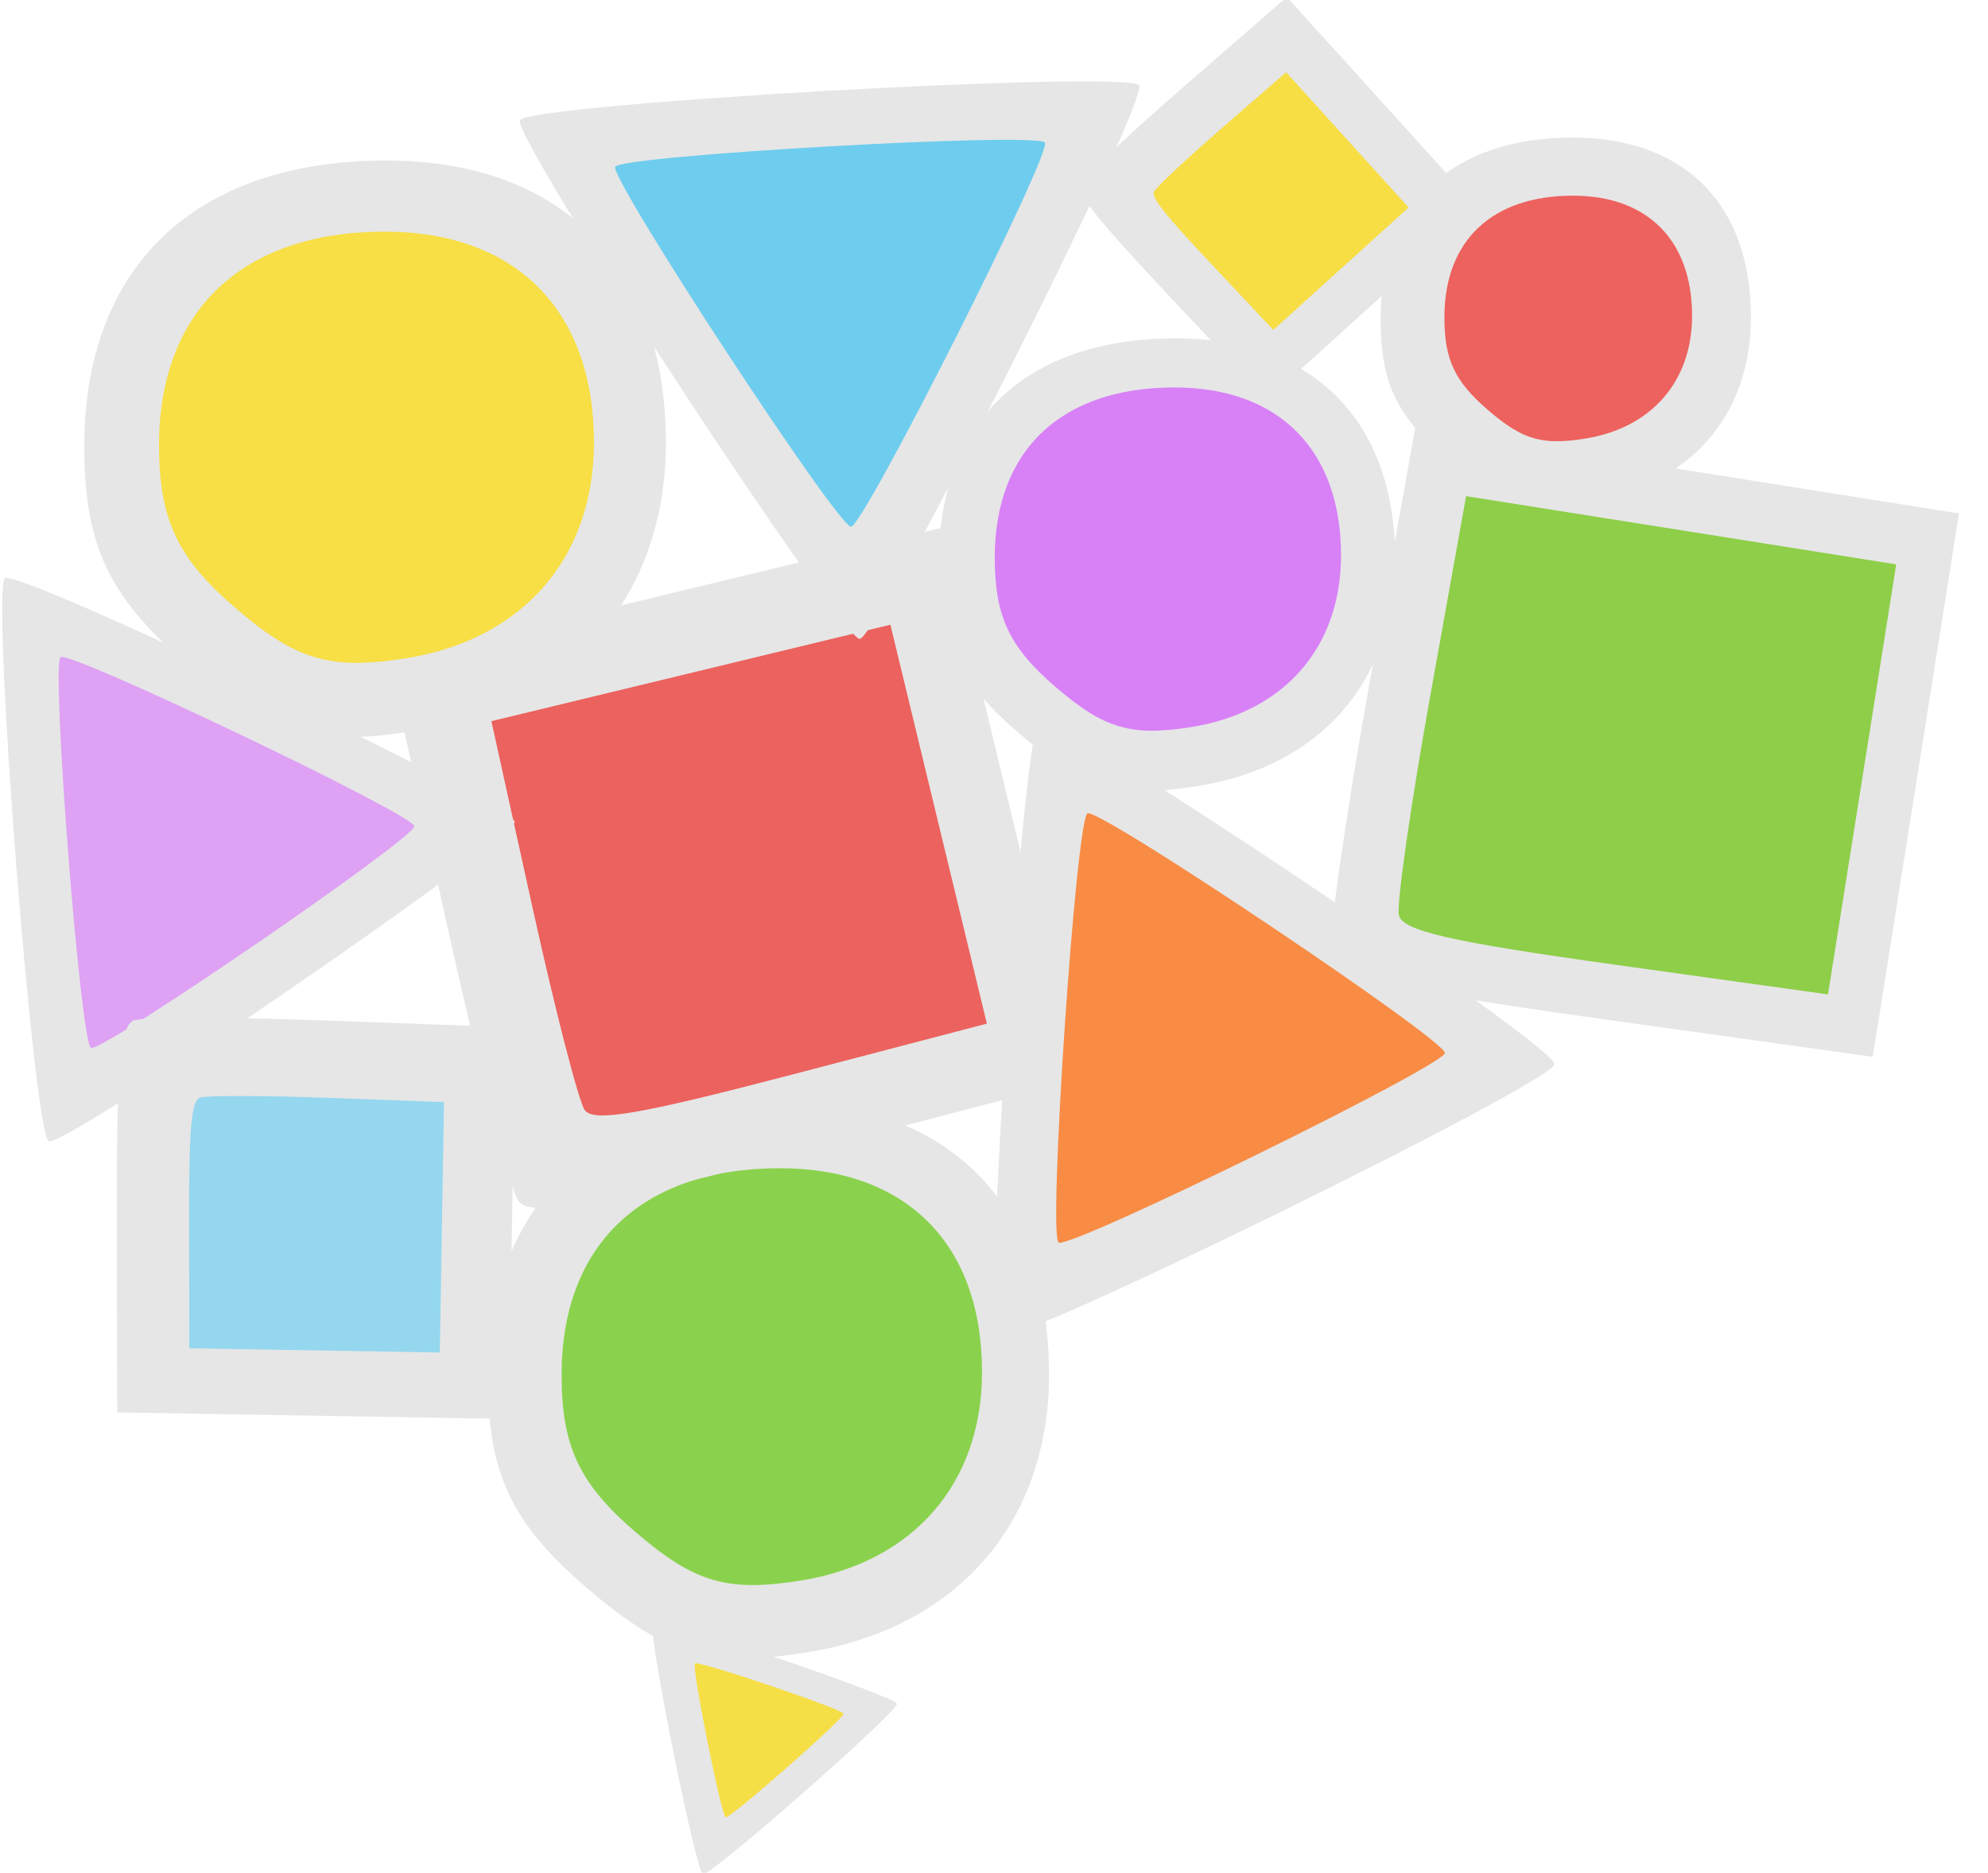 <?xml version="1.0" encoding="UTF-8" standalone="no"?>
<!-- Created with Inkscape (http://www.inkscape.org/) -->

<svg
   xmlns:dc="http://purl.org/dc/elements/1.1/"
   xmlns:cc="http://creativecommons.org/ns#"
   xmlns:rdf="http://www.w3.org/1999/02/22-rdf-syntax-ns#"
   xmlns:svg="http://www.w3.org/2000/svg"
   xmlns="http://www.w3.org/2000/svg"
   xmlns:sodipodi="http://sodipodi.sourceforge.net/DTD/sodipodi-0.dtd"
   xmlns:inkscape="http://www.inkscape.org/namespaces/inkscape"
   width="76.692mm"
   height="72.264mm"
   viewBox="0 0 76.692 72.264"
   version="1.1"
   id="svg4742"
   inkscape:version="0.92.4 (5da689c313, 2019-01-14)"
   sodipodi:docname="Logo MyinT zonder tekst v0.2.svg">
  <defs
     id="defs4736" />
  <sodipodi:namedview
     id="base"
     pagecolor="#ffffff"
     bordercolor="#666666"
     borderopacity="1.0"
     inkscape:pageopacity="0.0"
     inkscape:pageshadow="2"
     inkscape:zoom="0.35"
     inkscape:cx="-119.35605"
     inkscape:cy="-234.86636"
     inkscape:document-units="mm"
     inkscape:current-layer="layer1"
     showgrid="false"
     fit-margin-top="0"
     fit-margin-left="0"
     fit-margin-right="0"
     fit-margin-bottom="0"
     inkscape:window-width="1920"
     inkscape:window-height="1057"
     inkscape:window-x="-8"
     inkscape:window-y="-8"
     inkscape:window-maximized="1" />
  <g
     inkscape:label="Layer 1"
     inkscape:groupmode="layer"
     id="layer1"
     transform="translate(-11.547,-14.427)">
    <g
       inkscape:export-ydpi="90.130997"
       inkscape:export-xdpi="90.130997"
       inkscape:export-filename="C:\Users\Ruben\Desktop\MyinT Logo no text v0.2.png"
       style="display:inline"
       id="g862"
       transform="matrix(1.91,0.303,-0.303,1.91,55.116,-389.71)">
      <path
         style="fill:#e6e6e6;fill-opacity:1;stroke-width:0.366"
         d="m 39.694,224.618 c -0.102,-0.267 -0.14,-2.782 -0.084,-5.591 l 0.102,-5.106 h 5.49 5.49 v 5.489 5.489 l -5.407,0.101 c -4.223,0.079 -5.447,-0.004 -5.593,-0.384 z m 11.548,-11.292 c 0,0 -0.549,0.595 0,0 z"
         id="path858"
         inkscape:connector-curvature="0"
         sodipodi:nodetypes="cccccccccccc" />
      <path
         sodipodi:nodetypes="cccccccccccc"
         inkscape:connector-curvature="0"
         id="path860"
         d="m 40.912,223.587 c -0.081,-0.211 -0.111,-2.202 -0.066,-4.425 l 0.081,-4.041 h 4.344 4.344 v 4.344 4.344 l -4.278,0.08 c -3.342,0.063 -4.31,-0.003 -4.425,-0.304 z m 9.138,-8.937 c 0,0 -0.434,0.471 0,0 z"
         style="opacity:0.7;fill:#69c306;fill-opacity:1;stroke-width:0.29" />
    </g>
    <g
       inkscape:export-ydpi="90.130997"
       inkscape:export-xdpi="90.130997"
       inkscape:export-filename="C:\Users\Ruben\Desktop\MyinT Logo no text v0.2.png"
       style="display:inline"
       id="g868"
       transform="matrix(1.258,0,0,1.258,24.768,-242.853)">
      <path
         style="fill:#e6e6e6;stroke-width:0.692"
         d="m 33.82,218.556 c -1.516,-1.304 -1.99,-2.314 -1.99,-4.24 0,-3.52 2.176,-5.581 5.893,-5.581 3.425,0 5.461,2.053 5.461,5.507 0,3.008 -1.858,5.144 -4.898,5.63 -1.986,0.318 -2.868,0.058 -4.465,-1.316 z"
         id="path864"
         inkscape:connector-curvature="0"
         sodipodi:nodetypes="cssscc" />
      <path
         sodipodi:nodetypes="cssscc"
         inkscape:connector-curvature="0"
         id="path866"
         d="m 35.115,217.088 c -1.014,-0.873 -1.331,-1.548 -1.331,-2.837 0,-2.355 1.456,-3.734 3.942,-3.734 2.291,0 3.653,1.374 3.653,3.684 0,2.012 -1.243,3.441 -3.277,3.767 -1.329,0.213 -1.919,0.039 -2.987,-0.88 z"
         style="opacity:1;fill:#ed625e;fill-opacity:1;stroke-width:0.463" />
    </g>
    <g
       inkscape:export-ydpi="90.130997"
       inkscape:export-xdpi="90.130997"
       inkscape:export-filename="C:\Users\Ruben\Desktop\MyinT Logo no text v0.2.png"
       style="display:inline"
       transform="matrix(1.907,0,0,1.907,-30.335,-341.108)"
       id="g874">
      <path
         sodipodi:nodetypes="cssscc"
         inkscape:connector-curvature="0"
         id="path870"
         d="m 33.82,218.556 c -1.516,-1.304 -1.99,-2.314 -1.99,-4.24 0,-3.52 2.176,-5.581 5.893,-5.581 3.425,0 5.461,2.053 5.461,5.507 0,3.008 -1.858,5.144 -4.898,5.63 -1.986,0.318 -2.868,0.058 -4.465,-1.316 z"
         style="fill:#e6e6e6;stroke-width:0.692" />
      <path
         style="opacity:0.7;fill:#63ca0c;fill-opacity:1;stroke-width:0.519"
         d="m 34.814,217.433 c -1.136,-0.977 -1.491,-1.733 -1.491,-3.176 0,-2.637 1.63,-4.181 4.414,-4.181 2.566,0 4.091,1.538 4.091,4.125 0,2.253 -1.392,3.853 -3.669,4.218 -1.488,0.238 -2.149,0.043 -3.345,-0.986 z"
         id="path872"
         inkscape:connector-curvature="0"
         sodipodi:nodetypes="cssscc" />
    </g>
    <g
       inkscape:export-ydpi="90.130997"
       inkscape:export-xdpi="90.130997"
       inkscape:export-filename="C:\Users\Ruben\Desktop\MyinT Logo no text v0.2.png"
       style="display:inline"
       id="g880"
       transform="matrix(0.673,0.743,-0.743,0.673,193.406,-159.162)">
      <path
         sodipodi:nodetypes="cccccccccccc"
         inkscape:connector-curvature="0"
         id="path876"
         d="m 39.694,224.618 c -0.102,-0.267 -0.14,-2.782 -0.084,-5.591 l 0.102,-5.106 h 5.49 5.49 v 5.489 5.489 l -5.407,0.101 c -4.223,0.079 -5.447,-0.004 -5.593,-0.384 z m 11.548,-11.292 c 0,0 -0.549,0.595 0,0 z"
         style="fill:#e6e6e6;fill-opacity:1;stroke-width:0.366" />
      <path
         style="opacity:0.7;fill:#fedb00;fill-opacity:1;stroke-width:0.234"
         d="m 41.828,222.727 c -0.065,-0.171 -0.09,-1.78 -0.054,-3.576 l 0.065,-3.266 h 3.511 3.511 v 3.511 3.511 l -3.457,0.065 c -2.701,0.051 -3.483,-0.003 -3.576,-0.245 z m 7.385,-7.222 c 0,0 -0.351,0.381 0,0 z"
         id="path878"
         inkscape:connector-curvature="0"
         sodipodi:nodetypes="cccccccccccc" />
    </g>
    <g
       inkscape:export-ydpi="90.130997"
       inkscape:export-xdpi="90.130997"
       inkscape:export-filename="C:\Users\Ruben\Desktop\MyinT Logo no text v0.2.png"
       style="display:inline"
       transform="matrix(1.944,-0.47,0.47,1.944,-151.195,-357.244)"
       id="g886">
      <path
         sodipodi:nodetypes="cccccccccccc"
         inkscape:connector-curvature="0"
         id="path882"
         d="m 39.694,224.618 c -0.102,-0.267 -0.14,-2.782 -0.084,-5.591 l 0.102,-5.106 h 5.49 5.49 v 5.489 5.489 l -5.407,0.101 c -4.223,0.079 -5.447,-0.004 -5.593,-0.384 z m 11.548,-11.292 c 0,0 -0.549,0.595 0,0 z"
         style="fill:#e6e6e6;fill-opacity:1;stroke-width:0.366" />
      <path
         style="opacity:0.7;fill:#ef2a24;fill-opacity:1;stroke-width:0.264"
         d="m 41.35,223.218 c -0.074,-0.192 -0.101,-2.007 -0.06,-4.032 l 0.074,-3.682 h 3.959 3.959 v 3.959 3.959 l -3.899,0.073 c -3.045,0.057 -3.928,-0.003 -4.033,-0.277 z m 8.328,-8.144 c 0,0 -0.396,0.429 0,0 z"
         id="path884"
         inkscape:connector-curvature="0"
         sodipodi:nodetypes="cccccccccccc" />
    </g>
    <g
       inkscape:export-ydpi="90.130997"
       inkscape:export-xdpi="90.130997"
       inkscape:export-filename="C:\Users\Ruben\Desktop\MyinT Logo no text v0.2.png"
       style="display:inline"
       transform="matrix(0.334,0.989,-0.989,0.334,225.875,-45.614)"
       id="g892">
      <path
         inkscape:connector-curvature="0"
         id="path888"
         d="M 29.346,224.721 C 28.91,225.169 9.278,220.196 9.107,219.594 8.937,218.991 23.06,204.476 23.667,204.63 c 0.607,0.154 6.116,19.642 5.679,20.091 z"
         inkscape:transform-center-y="-1.6258075"
         inkscape:transform-center-x="1.4684791"
         style="opacity:1;fill:#e6e6e6;fill-opacity:1;stroke:none;stroke-width:0.102;stroke-miterlimit:4;stroke-dasharray:none;stroke-opacity:0.995" />
      <path
         inkscape:connector-curvature="0"
         id="path890"
         d="m 26.575,222.137 c -0.303,0.312 -13.927,-3.14 -14.045,-3.558 -0.118,-0.418 9.683,-10.491 10.104,-10.385 0.421,0.107 4.244,13.631 3.941,13.943 z"
         inkscape:transform-center-y="-1.1282673"
         inkscape:transform-center-x="1.0190798"
         style="opacity:0.7;fill:#db84fa;fill-opacity:1;stroke:none;stroke-width:0.071;stroke-miterlimit:4;stroke-dasharray:none;stroke-opacity:0.995" />
    </g>
    <g
       inkscape:export-ydpi="90.130997"
       inkscape:export-xdpi="90.130997"
       inkscape:export-filename="C:\Users\Ruben\Desktop\MyinT Logo no text v0.2.png"
       style="display:inline"
       transform="matrix(-0.023,1.376,-1.376,-0.023,326.695,4.349)"
       id="g898"
       inkscape:transform-center-x="-19.398247"
       inkscape:transform-center-y="20.279973">
      <path
         style="fill:#e6e6e6;fill-opacity:1;stroke-width:0.366"
         d="m 39.694,224.618 c -0.102,-0.267 -0.14,-2.782 -0.084,-5.591 l 0.102,-5.106 h 5.49 5.49 v 5.489 5.489 l -5.407,0.101 c -4.223,0.079 -5.447,-0.004 -5.593,-0.384 z m 11.548,-11.292 c 0,0 -0.549,0.595 0,0 z"
         id="path894"
         inkscape:connector-curvature="0"
         sodipodi:nodetypes="cccccccccccc" />
      <path
         sodipodi:nodetypes="cccccccccccc"
         inkscape:connector-curvature="0"
         id="path896"
         d="m 41.828,222.727 c -0.065,-0.171 -0.09,-1.78 -0.054,-3.576 l 0.065,-3.266 h 3.511 3.511 v 3.511 3.511 l -3.457,0.065 c -2.701,0.051 -3.483,-0.003 -3.576,-0.245 z m 7.385,-7.222 c 0,0 -0.351,0.381 0,0 z"
         style="opacity:0.7;fill:#72d1f2;fill-opacity:1;stroke-width:0.234" />
    </g>
    <g
       inkscape:export-ydpi="90.130997"
       inkscape:export-xdpi="90.130997"
       inkscape:export-filename="C:\Users\Ruben\Desktop\MyinT Logo no text v0.2.png"
       style="display:inline"
       id="g904"
       transform="matrix(0.18,0.377,-0.377,0.18,118.505,34.546)">
      <path
         style="opacity:1;fill:#e6e6e6;fill-opacity:1;stroke:none;stroke-width:0.116;stroke-miterlimit:4;stroke-dasharray:none;stroke-opacity:0.995"
         inkscape:transform-center-x="1.6770223"
         inkscape:transform-center-y="-1.8566925"
         d="M 30.417,226.298 C 29.919,226.81 7.499,221.131 7.304,220.443 7.11,219.754 23.238,203.178 23.931,203.354 c 0.693,0.176 6.985,22.432 6.486,22.944 z"
         id="path900"
         inkscape:connector-curvature="0" />
      <path
         style="opacity:0.7;fill:#fddc02;fill-opacity:1;stroke:none;stroke-width:0.071;stroke-miterlimit:4;stroke-dasharray:none;stroke-opacity:0.995"
         inkscape:transform-center-x="1.0190798"
         inkscape:transform-center-y="-1.1282673"
         d="m 26.575,222.137 c -0.303,0.312 -13.927,-3.14 -14.045,-3.558 -0.118,-0.418 9.683,-10.491 10.104,-10.385 0.421,0.107 4.244,13.631 3.941,13.943 z"
         id="path902"
         inkscape:connector-curvature="0" />
    </g>
    <g
       inkscape:export-ydpi="90.130997"
       inkscape:export-xdpi="90.130997"
       inkscape:export-filename="C:\Users\Ruben\Desktop\MyinT Logo no text v0.2.png"
       style="display:inline"
       transform="matrix(0.844,0.775,-0.775,0.844,194.104,-173.328)"
       id="g910">
      <path
         inkscape:connector-curvature="0"
         id="path906"
         d="M 29.346,224.721 C 28.91,225.169 9.278,220.196 9.107,219.594 8.937,218.991 23.06,204.476 23.667,204.63 c 0.607,0.154 6.116,19.642 5.679,20.091 z"
         inkscape:transform-center-y="-1.6258075"
         inkscape:transform-center-x="1.4684791"
         style="opacity:1;fill:#e6e6e6;fill-opacity:1;stroke:none;stroke-width:0.102;stroke-miterlimit:4;stroke-dasharray:none;stroke-opacity:0.995" />
      <path
         inkscape:connector-curvature="0"
         id="path908"
         d="m 26.575,222.137 c -0.303,0.312 -13.927,-3.14 -14.045,-3.558 -0.118,-0.418 9.683,-10.491 10.104,-10.385 0.421,0.107 4.244,13.631 3.941,13.943 z"
         inkscape:transform-center-y="-1.1282673"
         inkscape:transform-center-x="1.0190798"
         style="opacity:0.7;fill:#3bc2f1;fill-opacity:1;stroke:none;stroke-width:0.071;stroke-miterlimit:4;stroke-dasharray:none;stroke-opacity:0.995" />
    </g>
    <g
       inkscape:export-ydpi="90.130997"
       inkscape:export-xdpi="90.130997"
       inkscape:export-filename="C:\Users\Ruben\Desktop\MyinT Logo no text v0.2.png"
       style="display:inline"
       id="g916"
       transform="matrix(0.206,1.127,-1.127,0.206,297.259,-13.337)">
      <path
         style="opacity:1;fill:#e6e6e6;fill-opacity:1;stroke:none;stroke-width:0.102;stroke-miterlimit:4;stroke-dasharray:none;stroke-opacity:0.995"
         inkscape:transform-center-x="1.4684791"
         inkscape:transform-center-y="-1.6258075"
         d="M 29.346,224.721 C 28.91,225.169 9.278,220.196 9.107,219.594 8.937,218.991 23.06,204.476 23.667,204.63 c 0.607,0.154 6.116,19.642 5.679,20.091 z"
         id="path912"
         inkscape:connector-curvature="0" />
      <path
         style="opacity:0.7;fill:#ff6600;fill-opacity:1;stroke:none;stroke-width:0.071;stroke-miterlimit:4;stroke-dasharray:none;stroke-opacity:0.995"
         inkscape:transform-center-x="1.0190798"
         inkscape:transform-center-y="-1.1282673"
         d="m 26.575,222.137 c -0.303,0.312 -13.927,-3.14 -14.045,-3.558 -0.118,-0.418 9.683,-10.491 10.104,-10.385 0.421,0.107 4.244,13.631 3.941,13.943 z"
         id="path914"
         inkscape:connector-curvature="0" />
    </g>
    <g
       inkscape:export-ydpi="90.130997"
       inkscape:export-xdpi="90.130997"
       inkscape:export-filename="C:\Users\Ruben\Desktop\MyinT Logo no text v0.2.png"
       style="display:inline"
       transform="matrix(1.976,0,0,1.976,-48.097,-391.839)"
       id="g922">
      <path
         sodipodi:nodetypes="cssscc"
         inkscape:connector-curvature="0"
         id="path918"
         d="m 33.82,218.556 c -1.516,-1.304 -1.99,-2.314 -1.99,-4.24 0,-3.52 2.176,-5.581 5.893,-5.581 3.425,0 5.461,2.053 5.461,5.507 0,3.008 -1.858,5.144 -4.898,5.63 -1.986,0.318 -2.868,0.058 -4.465,-1.316 z"
         style="fill:#e6e6e6;stroke-width:0.692" />
      <path
         style="opacity:1;fill:#f7df45;fill-opacity:1;stroke-width:0.518"
         d="m 34.777,217.469 c -1.134,-0.975 -1.488,-1.731 -1.488,-3.171 0,-2.633 1.627,-4.174 4.407,-4.174 2.561,0 4.084,1.536 4.084,4.119 0,2.25 -1.39,3.847 -3.663,4.211 -1.485,0.238 -2.145,0.043 -3.34,-0.984 z"
         id="path920"
         inkscape:connector-curvature="0"
         sodipodi:nodetypes="cssscc" />
    </g>
    <g
       inkscape:export-ydpi="90.130997"
       inkscape:export-xdpi="90.130997"
       inkscape:export-filename="C:\Users\Ruben\Desktop\MyinT Logo no text v0.2.png"
       transform="matrix(1.551,0,0,1.551,-1.607,-296.266)"
       id="g928"
       style="display:inline">
      <path
         sodipodi:nodetypes="cssscc"
         inkscape:connector-curvature="0"
         id="path924"
         d="m 33.82,218.556 c -1.516,-1.304 -1.99,-2.314 -1.99,-4.24 0,-3.52 2.176,-5.581 5.893,-5.581 3.425,0 5.461,2.053 5.461,5.507 0,3.008 -1.858,5.144 -4.898,5.63 -1.986,0.318 -2.868,0.058 -4.465,-1.316 z"
         style="fill:#e6e6e6;stroke-width:0.692" />
      <path
         style="opacity:1;fill:#d881f7;fill-opacity:1;stroke-width:0.525"
         d="m 34.733,217.407 c -1.15,-0.989 -1.51,-1.755 -1.51,-3.216 0,-2.67 1.651,-4.234 4.47,-4.234 2.598,0 4.143,1.558 4.143,4.177 0,2.282 -1.41,3.902 -3.716,4.271 -1.506,0.241 -2.176,0.044 -3.387,-0.998 z"
         id="path926"
         inkscape:connector-curvature="0"
         sodipodi:nodetypes="cssscc" />
    </g>
  </g>
</svg>
